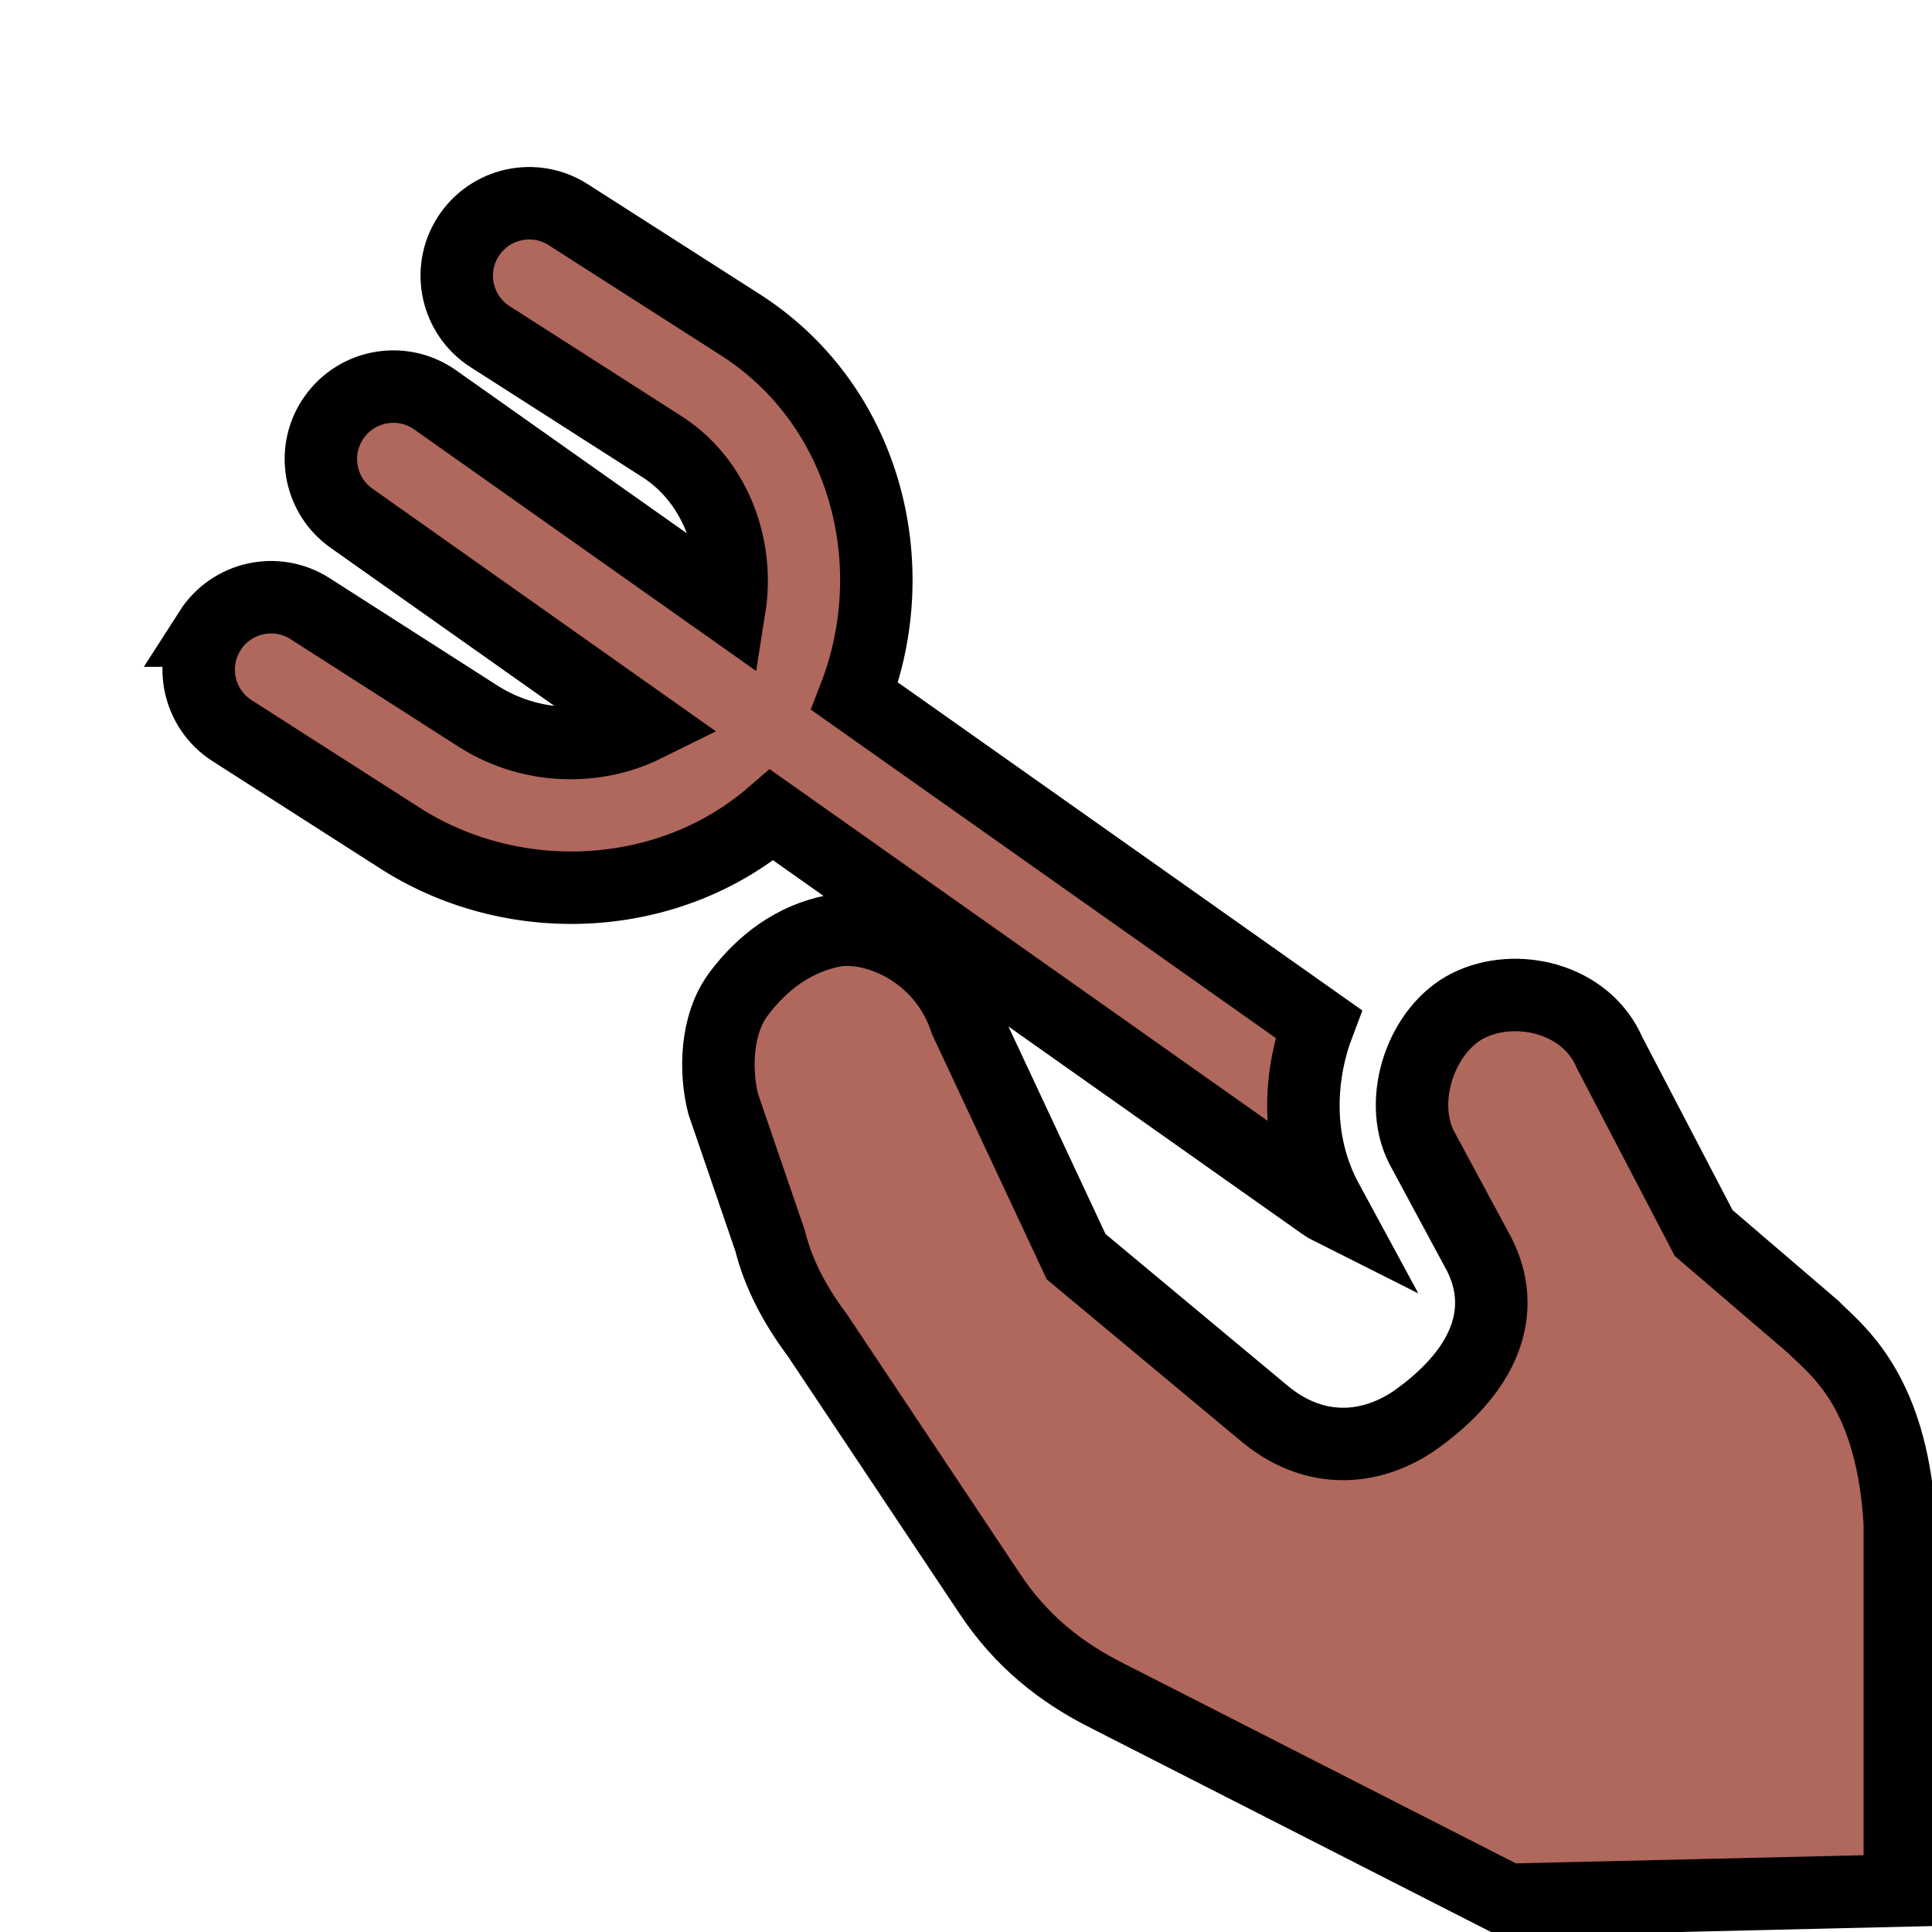 <svg xmlns="http://www.w3.org/2000/svg" viewBox="0 0 48 48" width="32" height="32">
  <defs>
    <style>
      .fork-fill { fill: #B0675C; stroke: black; }
    </style>
  </defs>

  <g transform="translate(4, 4) scale(1.8) rotate(-90 12 12)">
      <path d="M17.518 0.677c0.465 0.298 0.601 0.916 0.303 1.381l-1.497 2.339c-0.45 0.723 -0.459 1.602 -0.12 2.288L19.069 2.63c0.04 -0.056 0.084 -0.107 0.133 -0.153 0.339 -0.318 0.866 -0.366 1.261 -0.087 0.056 0.04 0.107 0.084 0.153 0.133 0.318 0.339 0.366 0.866 0.087 1.261L17.833 7.847c0.876 0.139 1.779 -0.22 2.236 -0.951l0.006 -0.009 0 0 1.5 -2.344c0.298 -0.465 0.916 -0.601 1.381 -0.303 0.465 0.298 0.601 0.916 0.303 1.381l-1.497 2.34c-1.108 1.768 -3.326 2.321 -5.15 1.614L13.335 14.215l-0.002 0.002 -1.243 1.76c-0.042 -0.016 -0.084 -0.031 -0.126 -0.045 -0.648 -0.216 -1.48 -0.259 -2.241 0.122 -0.014 0.007 -0.027 0.014 -0.04 0.021l-0.157 0.085c0.021 -0.042 0.046 -0.082 0.074 -0.122l2.102 -2.976 3.271 -4.632c-1.205 -1.398 -1.332 -3.512 -0.342 -5.096l0.006 -0.009 0 0L16.137 0.981c0.298 -0.465 0.916 -0.601 1.381 -0.303ZM7.808 22.908c0.034 -0.036 0.066 -0.07 0.096 -0.099l1.299 -1.516 2.49 -1.299c0.758 -0.325 0.974 -1.299 0.65 -1.949 -0.325 -0.65 -1.299 -0.975 -1.949 -0.65l-1.408 0.758c-0.758 0.433 -1.624 0.216 -2.382 -0.866 -0.433 -0.65 -0.433 -1.408 0.108 -2.057l2.165 -2.599 3.26 -1.525c0.975 -0.325 1.343 -1.29 1.235 -1.832 -0.108 -0.541 -0.433 -0.974 -0.866 -1.299s-1.083 -0.325 -1.516 -0.217l-1.896 0.65c-0.433 0.108 -0.866 0.325 -1.299 0.65L4.223 11.44c-0.65 0.433 -1.083 0.975 -1.408 1.624L0 18.586 0.127 24H5.197c1.672 -0.098 2.272 -0.733 2.611 -1.092Z" class="fork-fill"></path>
  </g>
</svg>